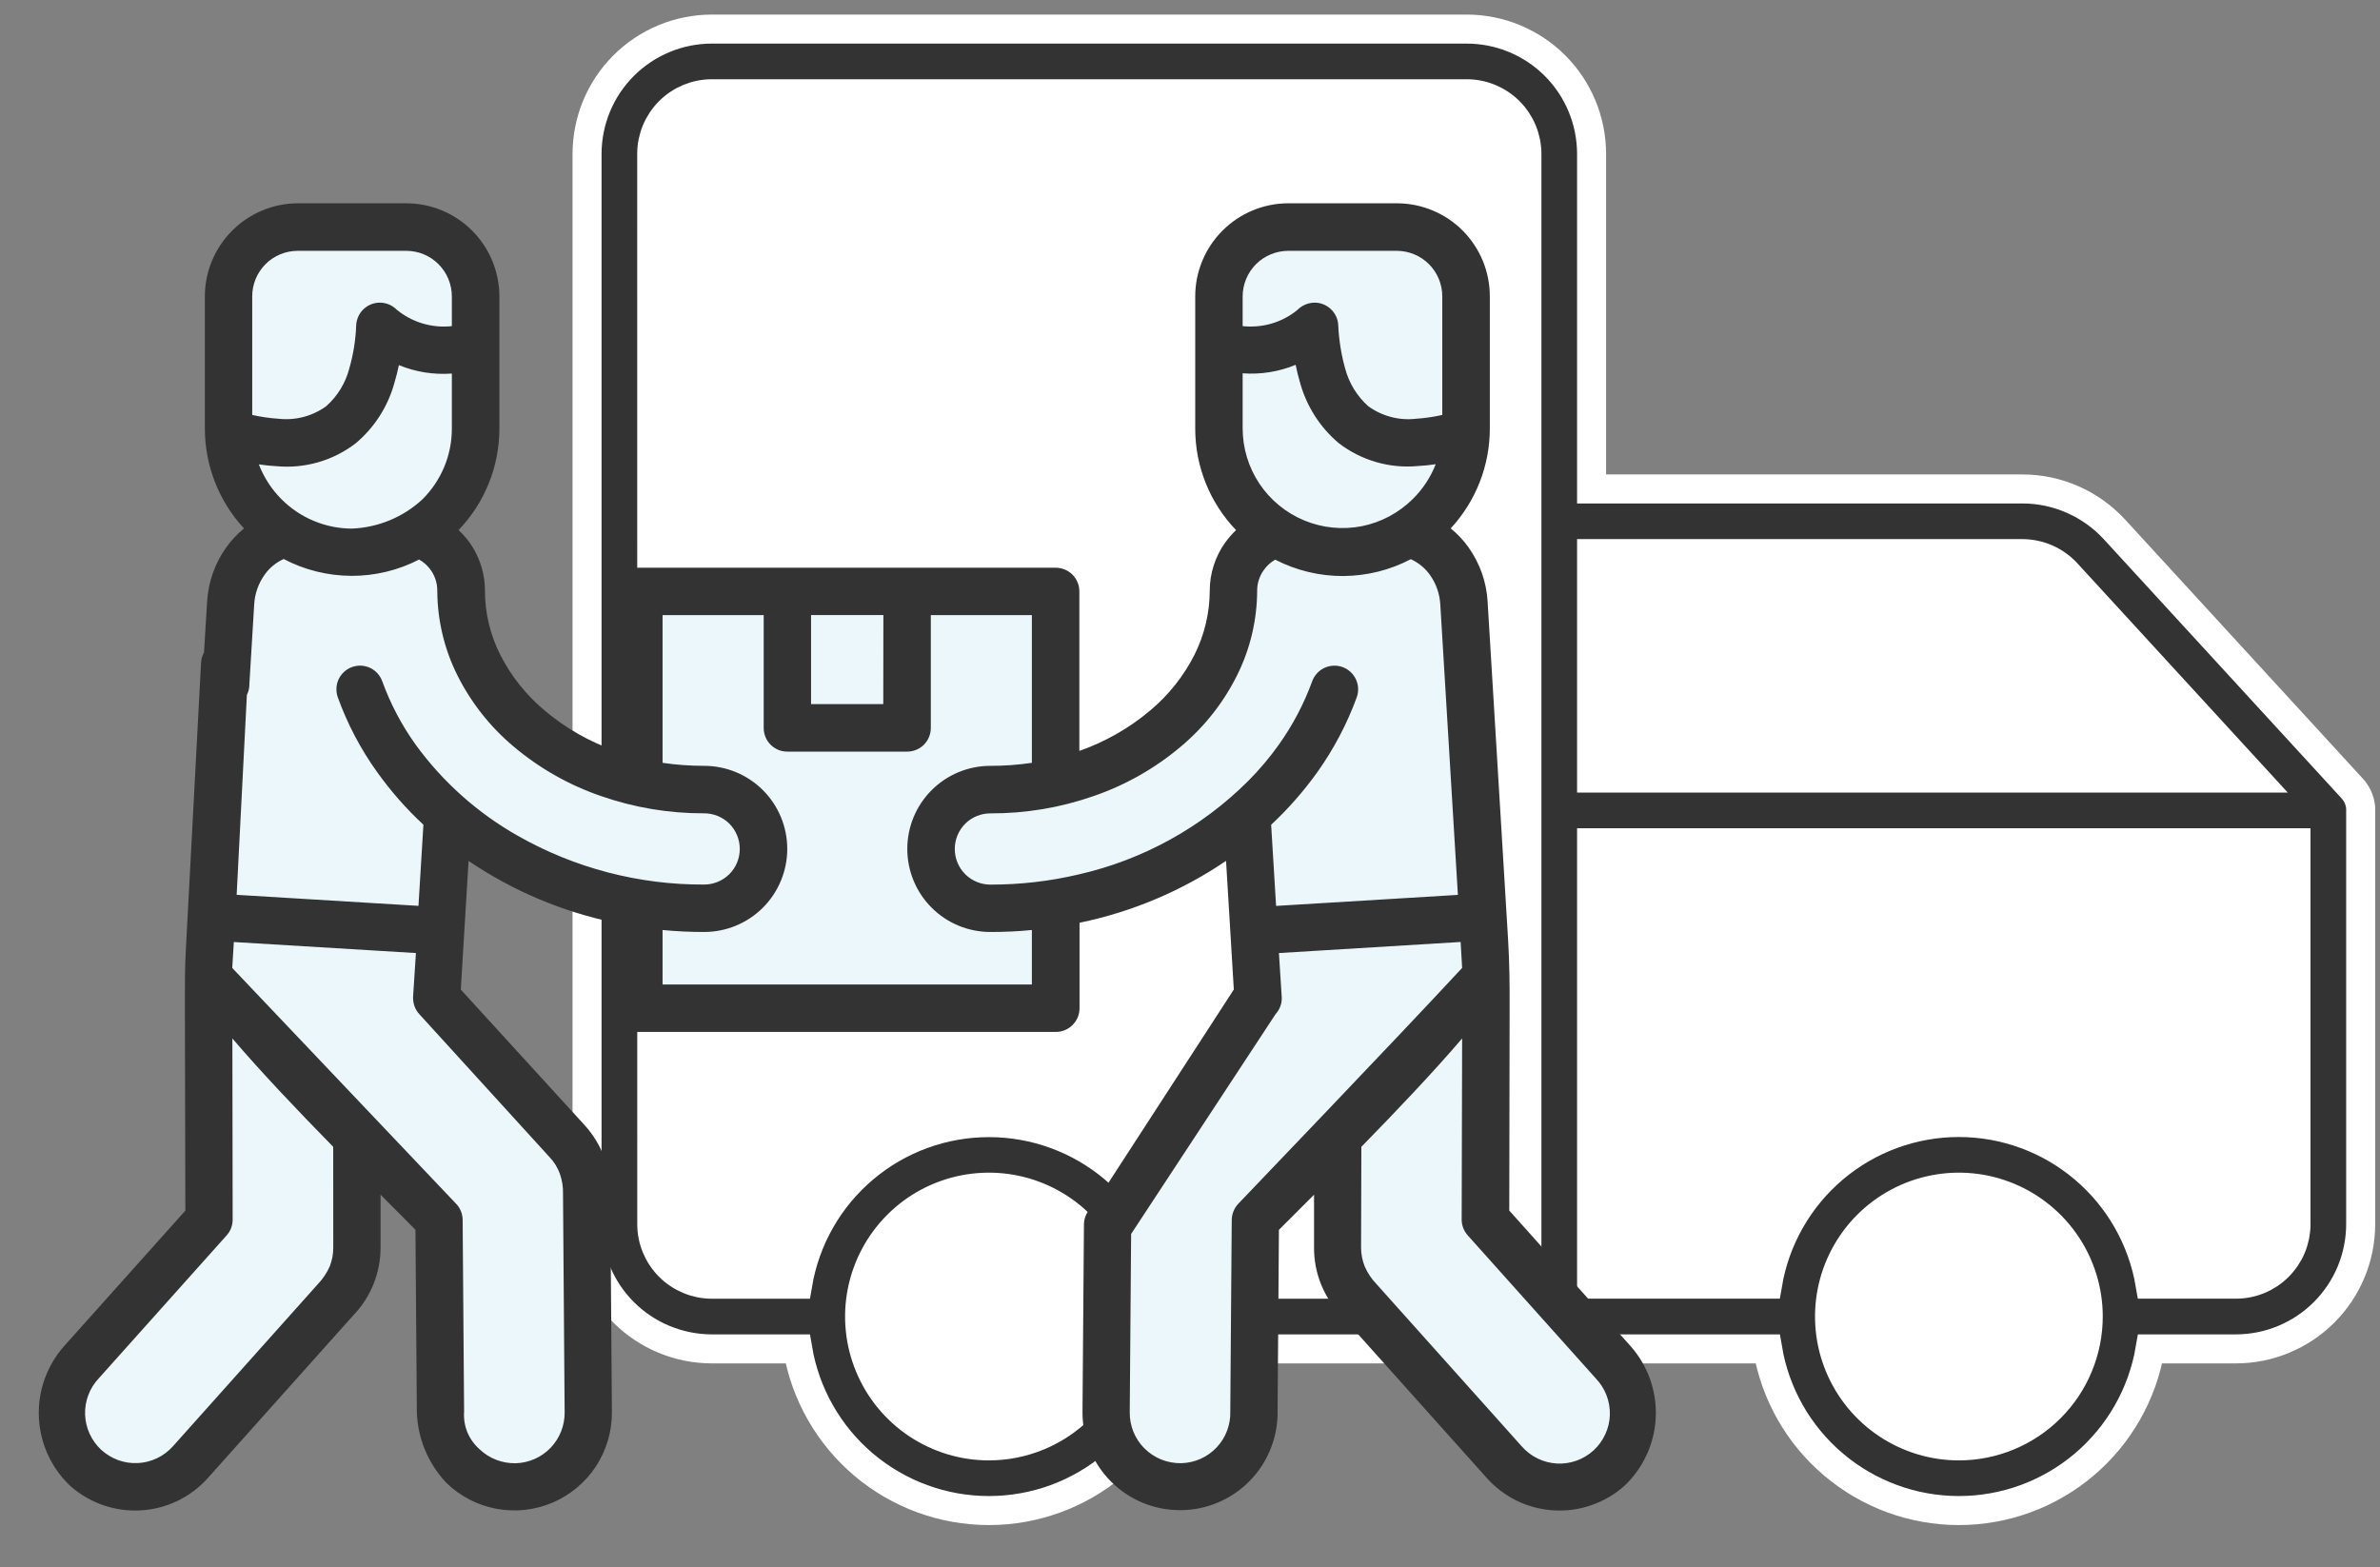 <svg width="41" height="27" viewBox="0 0 41 27" fill="none" xmlns="http://www.w3.org/2000/svg">
<rect x="0" y="0" width="41" height="27" fill="#808080" stroke="none"/>
<path d="M40.109 13.962V21.088C40.109 21.297 40.068 21.504 39.988 21.698C39.908 21.891 39.791 22.066 39.643 22.214C39.495 22.362 39.32 22.479 39.127 22.559C38.934 22.639 38.727 22.68 38.518 22.68H36.527C36.532 22.311 36.463 21.945 36.326 21.603C36.188 21.261 35.983 20.949 35.724 20.687C35.465 20.424 35.157 20.216 34.816 20.074C34.476 19.931 34.111 19.858 33.742 19.858C33.373 19.858 33.008 19.931 32.668 20.074C32.328 20.216 32.019 20.424 31.76 20.687C31.501 20.949 31.296 21.261 31.159 21.603C31.021 21.945 30.953 22.311 30.957 22.68H26.859V13.962H40.109Z" fill="white"/>
<path d="M36.01 9.495L40.109 13.962H26.859V8.98H34.838C35.058 8.98 35.276 9.026 35.478 9.115C35.68 9.203 35.861 9.333 36.01 9.495V9.495Z" fill="white"/>
<path d="M36.531 22.68C36.531 23.231 36.368 23.769 36.062 24.227C35.756 24.685 35.321 25.042 34.812 25.253C34.303 25.464 33.743 25.519 33.203 25.412C32.662 25.304 32.166 25.039 31.777 24.649C31.387 24.26 31.122 23.764 31.015 23.223C30.907 22.683 30.962 22.123 31.173 21.614C31.384 21.105 31.741 20.67 32.199 20.364C32.657 20.058 33.195 19.895 33.746 19.895C34.485 19.895 35.193 20.188 35.715 20.711C36.238 21.233 36.531 21.941 36.531 22.68V22.68Z" fill="white"/>
<path d="M26.859 13.962V22.679H19.819C19.809 21.947 19.511 21.248 18.99 20.734C18.469 20.22 17.766 19.931 17.034 19.931C16.301 19.931 15.599 20.22 15.077 20.734C14.556 21.248 14.258 21.947 14.249 22.679H12.258C12.049 22.679 11.842 22.638 11.649 22.558C11.457 22.478 11.281 22.361 11.133 22.213C10.986 22.066 10.869 21.89 10.789 21.697C10.709 21.504 10.668 21.297 10.668 21.088V2.65C10.668 2.44 10.709 2.233 10.789 2.04C10.869 1.847 10.986 1.672 11.134 1.524C11.282 1.376 11.457 1.259 11.65 1.179C11.844 1.099 12.05 1.058 12.26 1.058H25.267C25.476 1.058 25.683 1.099 25.876 1.179C26.07 1.259 26.245 1.376 26.393 1.524C26.541 1.672 26.658 1.847 26.738 2.04C26.818 2.233 26.859 2.44 26.859 2.65V13.962Z" fill="white"/>
<path d="M19.82 22.68C19.82 23.231 19.657 23.769 19.351 24.227C19.045 24.685 18.61 25.042 18.101 25.253C17.592 25.464 17.032 25.519 16.492 25.412C15.951 25.304 15.455 25.039 15.066 24.649C14.676 24.26 14.411 23.764 14.303 23.223C14.196 22.683 14.251 22.123 14.462 21.614C14.673 21.105 15.03 20.67 15.488 20.364C15.946 20.058 16.484 19.895 17.035 19.895C17.774 19.895 18.482 20.188 19.004 20.711C19.527 21.233 19.82 21.941 19.82 22.68V22.68Z" fill="white"/>
<path d="M12.262 23.237H13.742C13.873 24.015 14.276 24.722 14.879 25.232C15.482 25.742 16.246 26.022 17.036 26.022C17.826 26.022 18.59 25.742 19.193 25.232C19.796 24.722 20.199 24.015 20.331 23.237H30.451C30.582 24.015 30.985 24.722 31.589 25.232C32.192 25.742 32.956 26.022 33.745 26.022C34.535 26.022 35.299 25.742 35.902 25.232C36.505 24.722 36.908 24.015 37.04 23.237H38.517C39.087 23.237 39.634 23.01 40.037 22.607C40.44 22.204 40.667 21.658 40.667 21.088V13.962C40.667 13.957 40.667 13.952 40.667 13.947C40.667 13.943 40.667 13.927 40.667 13.917C40.667 13.908 40.667 13.9 40.664 13.892C40.661 13.884 40.662 13.873 40.66 13.864C40.659 13.855 40.657 13.847 40.655 13.838C40.653 13.829 40.651 13.82 40.648 13.811C40.646 13.802 40.644 13.794 40.64 13.785C40.637 13.777 40.634 13.768 40.631 13.76C40.627 13.751 40.625 13.743 40.621 13.735C40.617 13.727 40.612 13.718 40.609 13.71C40.605 13.702 40.601 13.694 40.596 13.686C40.591 13.678 40.587 13.67 40.582 13.663C40.577 13.656 40.572 13.647 40.566 13.639L40.551 13.618L40.531 13.595L40.522 13.584L36.423 9.117C36.221 8.899 35.977 8.724 35.704 8.605C35.432 8.485 35.138 8.423 34.841 8.423H27.418V2.65C27.417 2.08 27.191 1.534 26.788 1.131C26.385 0.728 25.839 0.502 25.269 0.501L12.262 0.501C11.692 0.502 11.146 0.728 10.743 1.131C10.34 1.534 10.114 2.08 10.113 2.65V21.088C10.114 21.658 10.34 22.204 10.743 22.607C11.146 23.01 11.692 23.236 12.262 23.237V23.237ZM17.036 24.908C16.595 24.908 16.165 24.777 15.798 24.532C15.432 24.287 15.146 23.939 14.978 23.532C14.809 23.125 14.765 22.677 14.851 22.245C14.937 21.813 15.149 21.416 15.461 21.104C15.772 20.792 16.169 20.58 16.601 20.494C17.034 20.408 17.482 20.452 17.889 20.621C18.296 20.79 18.644 21.075 18.889 21.442C19.134 21.808 19.264 22.239 19.264 22.68C19.264 22.972 19.207 23.262 19.095 23.532C18.983 23.803 18.819 24.048 18.612 24.255C18.405 24.462 18.159 24.626 17.889 24.738C17.618 24.85 17.328 24.908 17.036 24.908H17.036ZM33.745 24.908C33.305 24.908 32.874 24.777 32.508 24.532C32.141 24.287 31.856 23.939 31.687 23.532C31.518 23.125 31.474 22.677 31.56 22.245C31.646 21.813 31.858 21.416 32.17 21.104C32.482 20.792 32.879 20.58 33.311 20.494C33.743 20.408 34.191 20.452 34.598 20.621C35.005 20.79 35.353 21.075 35.598 21.442C35.843 21.808 35.974 22.239 35.974 22.68C35.974 22.972 35.916 23.262 35.804 23.532C35.692 23.803 35.528 24.048 35.321 24.255C35.114 24.462 34.868 24.626 34.598 24.738C34.328 24.85 34.038 24.908 33.745 24.908H33.745ZM39.553 21.088C39.553 21.362 39.444 21.625 39.25 21.819C39.056 22.013 38.794 22.122 38.519 22.122H37.039C36.907 21.343 36.504 20.637 35.901 20.127C35.298 19.617 34.534 19.337 33.745 19.337C32.955 19.337 32.191 19.617 31.588 20.127C30.985 20.637 30.582 21.343 30.45 22.122H27.418V14.518H39.553V21.088ZM34.839 9.537C34.982 9.538 35.124 9.567 35.255 9.625C35.386 9.682 35.504 9.766 35.601 9.871L38.843 13.404H27.418V9.537H34.839ZM11.227 2.65C11.227 2.375 11.337 2.113 11.53 1.919C11.724 1.725 11.987 1.616 12.261 1.615H25.269C25.544 1.616 25.806 1.725 26 1.919C26.194 2.113 26.303 2.375 26.304 2.65V22.123H20.331C20.2 21.344 19.797 20.637 19.194 20.128C18.59 19.618 17.826 19.339 17.037 19.339C16.247 19.339 15.483 19.618 14.88 20.128C14.277 20.637 13.874 21.344 13.742 22.123H12.262C11.988 22.122 11.725 22.013 11.531 21.819C11.337 21.625 11.228 21.363 11.228 21.088L11.227 2.65Z" fill="#333333" stroke="white" stroke-width="0.5"/>
<path d="M4.108 5.149L3.942 7.804L4.357 8.552L3.942 11.969L3.651 16.011V20.834L1.297 23.451V25.005L2.332 25.668L4.596 23.809L6.224 21.37L6.396 19.749L7.579 21.37V24.41L8.263 25.493L9.173 25.667L9.767 25.299L10.065 24.237V20.035L7.579 17.364V15.443L7.822 14.272L10.232 15.443H10.964V17.364H18.141V15.443L20.478 14.86L21.491 14.274L21.698 16.549L20.478 19.321L18.991 21.156V24.241L19.369 25.303L20.478 25.671L21.49 25.303L21.697 23.813V21.156L22.929 19.753V21.775L23.56 22.544L26.093 25.498L27.335 25.672L28.112 24.798V23.811L25.694 20.838L25.124 9.91L24.478 9.077L25.124 7.808L25.461 5.153L24.478 4.198L22.666 3.885L21.312 4.393L20.846 6.154L21.083 7.424L21.312 8.555L21.491 9.42L21.083 11.013L19.655 13.024L17.864 13.486L18.142 11.013V10.142H10.964V13.486L9.449 12.748L8.055 11.013L7.579 9.42V8.555L8.055 7.424V4.705L7.579 4.197L5.709 3.884L4.355 4.197L4.108 5.149Z" fill="#ECF7FB"/>
<path d="M12.131 15.238C12.293 15.238 12.45 15.173 12.565 15.058C12.68 14.943 12.744 14.787 12.744 14.624C12.744 14.462 12.68 14.306 12.565 14.19C12.45 14.075 12.293 14.011 12.131 14.011C11.526 14.013 10.926 13.913 10.355 13.714C9.803 13.525 9.29 13.234 8.844 12.857C8.442 12.519 8.114 12.102 7.879 11.633C7.653 11.18 7.535 10.681 7.533 10.176C7.534 10.037 7.487 9.902 7.401 9.794C7.351 9.731 7.29 9.679 7.22 9.639C6.859 9.825 6.459 9.922 6.053 9.92C5.646 9.918 5.246 9.819 4.887 9.63C4.754 9.69 4.64 9.784 4.557 9.903C4.451 10.052 4.389 10.229 4.379 10.412L4.296 11.784C4.297 11.84 4.286 11.896 4.264 11.947C4.242 11.999 4.21 12.045 4.17 12.084C4.129 12.122 4.081 12.152 4.029 12.171C3.976 12.191 3.92 12.199 3.864 12.195C3.808 12.192 3.754 12.177 3.704 12.152C3.654 12.127 3.61 12.091 3.574 12.048C3.539 12.005 3.512 11.955 3.497 11.902C3.481 11.848 3.477 11.791 3.484 11.736L3.568 10.365C3.587 10.028 3.702 9.703 3.898 9.429C3.985 9.308 4.088 9.198 4.203 9.103C3.77 8.635 3.53 8.021 3.529 7.384V5.104C3.53 4.68 3.699 4.274 3.999 3.974C4.298 3.673 4.705 3.504 5.129 3.502H7.004C7.428 3.504 7.834 3.673 8.134 3.974C8.433 4.274 8.602 4.68 8.603 5.104V7.384C8.603 8.035 8.351 8.661 7.9 9.131C7.951 9.179 7.998 9.23 8.042 9.284C8.244 9.537 8.354 9.851 8.354 10.175C8.354 10.555 8.443 10.93 8.613 11.27C8.799 11.641 9.06 11.969 9.378 12.236C9.739 12.541 10.153 12.778 10.599 12.934V10.189C10.599 10.135 10.61 10.082 10.63 10.032C10.651 9.983 10.681 9.938 10.719 9.9C10.757 9.862 10.802 9.832 10.852 9.811C10.901 9.791 10.954 9.78 11.008 9.78H18.185C18.239 9.78 18.292 9.79 18.342 9.811C18.392 9.831 18.437 9.861 18.475 9.899C18.513 9.937 18.543 9.983 18.563 10.032C18.584 10.082 18.594 10.135 18.594 10.189V12.936C19.041 12.779 19.456 12.542 19.817 12.237C20.135 11.971 20.395 11.642 20.581 11.272C20.75 10.932 20.839 10.557 20.84 10.177C20.84 9.88 20.933 9.59 21.105 9.348C21.161 9.271 21.224 9.199 21.293 9.132C20.842 8.662 20.59 8.036 20.59 7.384V5.104C20.591 4.68 20.76 4.273 21.06 3.973C21.36 3.672 21.767 3.503 22.192 3.502H24.066C24.49 3.503 24.897 3.672 25.197 3.972C25.497 4.273 25.665 4.68 25.665 5.104V7.384C25.665 8.021 25.424 8.635 24.991 9.103C25.107 9.197 25.21 9.306 25.297 9.428C25.493 9.702 25.608 10.027 25.627 10.364L25.98 16.191C26.003 16.582 26.007 16.925 26.006 17.318L26 20.854L28.099 23.2C28.393 23.537 28.545 23.975 28.523 24.423C28.502 24.87 28.307 25.291 27.982 25.598C27.817 25.745 27.624 25.857 27.416 25.929C27.207 26.002 26.987 26.032 26.767 26.019C26.546 26.006 26.331 25.95 26.132 25.854C25.934 25.757 25.756 25.623 25.61 25.458L23.11 22.665C22.804 22.351 22.634 21.929 22.637 21.49V20.581C22.637 20.581 22.129 21.089 22.032 21.186L22.009 24.296C22.014 24.519 21.974 24.741 21.893 24.948C21.812 25.155 21.69 25.345 21.535 25.505C21.38 25.665 21.195 25.792 20.99 25.88C20.785 25.968 20.565 26.014 20.342 26.015C20.119 26.017 19.899 25.975 19.692 25.891C19.486 25.806 19.299 25.682 19.141 25.524C18.983 25.367 18.859 25.18 18.774 24.974C18.689 24.768 18.647 24.547 18.648 24.324L18.673 21.096C18.673 20.988 18.716 20.885 18.793 20.809C18.87 20.733 18.973 20.69 19.081 20.691C19.189 20.691 19.293 20.734 19.369 20.811C19.445 20.887 19.487 20.991 19.487 21.099L19.462 24.33C19.461 24.444 19.482 24.556 19.524 24.662C19.567 24.768 19.629 24.864 19.709 24.945C19.793 25.03 19.894 25.098 20.005 25.143C20.116 25.187 20.235 25.209 20.355 25.206C20.469 25.202 20.581 25.177 20.684 25.13C20.788 25.084 20.881 25.017 20.959 24.934C21.037 24.852 21.098 24.755 21.138 24.648C21.178 24.542 21.198 24.429 21.194 24.316L21.219 21.017C21.22 20.916 21.258 20.819 21.325 20.744C21.386 20.678 24.086 17.865 25.188 16.674L25.162 16.227L22.032 16.418L22.08 17.172C22.084 17.226 22.076 17.28 22.058 17.331C22.04 17.382 22.012 17.429 21.975 17.469L19.417 21.362C19.381 21.401 19.337 21.434 19.289 21.456C19.24 21.479 19.188 21.492 19.134 21.495C19.08 21.497 19.027 21.489 18.976 21.471C18.926 21.453 18.879 21.425 18.84 21.389C18.8 21.352 18.768 21.309 18.745 21.26C18.722 21.212 18.709 21.159 18.706 21.105C18.704 21.052 18.712 20.998 18.73 20.948C18.748 20.897 18.776 20.851 18.813 20.811L21.255 17.046L21.121 14.83C20.358 15.348 19.5 15.71 18.597 15.896V17.368C18.597 17.422 18.586 17.475 18.566 17.525C18.545 17.574 18.515 17.619 18.477 17.657C18.439 17.695 18.394 17.726 18.344 17.746C18.295 17.767 18.241 17.777 18.188 17.777H13.346C13.241 17.773 13.14 17.729 13.066 17.652C12.993 17.576 12.952 17.474 12.952 17.368C12.952 17.262 12.993 17.161 13.066 17.084C13.14 17.008 13.241 16.963 13.346 16.96H17.776V16.021C17.542 16.045 17.303 16.055 17.061 16.055C16.681 16.055 16.317 15.905 16.049 15.636C15.78 15.368 15.63 15.004 15.63 14.624C15.63 14.245 15.78 13.881 16.049 13.612C16.317 13.344 16.681 13.193 17.061 13.193C17.3 13.194 17.54 13.176 17.776 13.141V10.597H16.035V12.54C16.035 12.593 16.025 12.646 16.004 12.696C15.984 12.746 15.954 12.791 15.916 12.829C15.878 12.867 15.833 12.897 15.783 12.917C15.733 12.938 15.68 12.948 15.627 12.948H13.565C13.511 12.948 13.458 12.938 13.408 12.918C13.359 12.897 13.313 12.867 13.275 12.829C13.237 12.791 13.207 12.746 13.187 12.696C13.166 12.646 13.156 12.593 13.156 12.54V10.597H11.414V13.141C11.651 13.176 11.891 13.193 12.131 13.193C12.51 13.193 12.874 13.343 13.143 13.612C13.411 13.88 13.562 14.244 13.562 14.624C13.562 15.003 13.411 15.367 13.143 15.636C12.874 15.904 12.51 16.055 12.131 16.055C11.888 16.055 11.649 16.044 11.414 16.021V16.96H13.67C13.776 16.964 13.876 17.009 13.95 17.085C14.023 17.161 14.065 17.263 14.065 17.369C14.065 17.475 14.023 17.577 13.95 17.653C13.876 17.729 13.776 17.774 13.67 17.777H11.005C10.897 17.777 10.793 17.734 10.716 17.658C10.64 17.581 10.597 17.477 10.596 17.369V15.896C9.693 15.71 8.835 15.348 8.072 14.831L7.938 17.047L10.074 19.386C10.219 19.546 10.332 19.732 10.408 19.934C10.483 20.136 10.519 20.35 10.513 20.565L10.541 24.323C10.544 24.656 10.449 24.981 10.267 25.259C10.085 25.537 9.825 25.755 9.519 25.885C9.214 26.016 8.876 26.052 8.55 25.991C8.223 25.93 7.922 25.773 7.685 25.54C7.374 25.209 7.194 24.776 7.181 24.322L7.157 21.186C6.958 20.982 6.756 20.782 6.556 20.581V21.489C6.557 21.926 6.388 22.346 6.085 22.66L3.584 25.458C3.288 25.791 2.872 25.993 2.427 26.019C1.982 26.045 1.544 25.894 1.211 25.598C0.885 25.291 0.692 24.87 0.67 24.422C0.648 23.976 0.801 23.538 1.095 23.2L3.193 20.855L3.185 17.257C3.185 16.959 3.185 16.666 3.201 16.37L3.464 11.412C3.471 11.305 3.52 11.204 3.601 11.133C3.682 11.062 3.788 11.025 3.896 11.032C4.003 11.038 4.104 11.087 4.176 11.167C4.247 11.248 4.284 11.353 4.279 11.461L4.077 15.415L7.209 15.605L7.294 14.207C6.997 13.932 6.73 13.627 6.495 13.298C6.211 12.902 5.984 12.469 5.819 12.012C5.801 11.961 5.793 11.908 5.796 11.855C5.798 11.801 5.811 11.749 5.834 11.7C5.857 11.652 5.889 11.609 5.928 11.573C5.968 11.537 6.014 11.509 6.064 11.491C6.115 11.473 6.168 11.465 6.221 11.467C6.275 11.47 6.327 11.483 6.376 11.505C6.424 11.528 6.467 11.56 6.503 11.6C6.539 11.639 6.567 11.686 6.585 11.736C6.726 12.124 6.919 12.491 7.159 12.826C7.627 13.471 8.229 14.007 8.922 14.399C9.901 14.955 11.008 15.244 12.133 15.238H12.131ZM24.733 7.997C24.627 8.013 24.525 8.023 24.427 8.028C23.937 8.074 23.449 7.932 23.06 7.632C22.738 7.36 22.507 6.996 22.395 6.589C22.366 6.489 22.34 6.389 22.32 6.285C22.031 6.404 21.718 6.454 21.407 6.431V7.379C21.407 7.719 21.508 8.051 21.697 8.334C21.886 8.616 22.155 8.836 22.469 8.966C22.783 9.096 23.128 9.13 23.462 9.064C23.795 8.997 24.101 8.833 24.341 8.593C24.512 8.424 24.645 8.221 24.733 7.997ZM21.407 5.618C21.574 5.636 21.743 5.621 21.905 5.574C22.066 5.527 22.217 5.448 22.347 5.342C22.422 5.266 22.522 5.22 22.628 5.214C22.736 5.209 22.841 5.247 22.921 5.32C23.001 5.393 23.049 5.494 23.054 5.602C23.065 5.856 23.105 6.107 23.174 6.352C23.24 6.601 23.378 6.825 23.57 6.997C23.807 7.169 24.099 7.247 24.39 7.214C24.543 7.204 24.696 7.182 24.846 7.148V5.104C24.846 4.897 24.763 4.698 24.617 4.551C24.47 4.404 24.272 4.322 24.064 4.321H22.19C21.983 4.322 21.784 4.405 21.637 4.551C21.491 4.698 21.408 4.897 21.407 5.104V5.618ZM4.345 7.148C4.495 7.182 4.648 7.204 4.802 7.214C5.092 7.246 5.384 7.169 5.62 6.997C5.813 6.826 5.951 6.601 6.016 6.352C6.087 6.108 6.127 5.856 6.136 5.602C6.142 5.494 6.189 5.393 6.269 5.32C6.349 5.247 6.454 5.209 6.562 5.214C6.664 5.219 6.76 5.261 6.832 5.333C6.963 5.441 7.115 5.523 7.279 5.572C7.442 5.621 7.614 5.637 7.784 5.618V5.104C7.783 4.897 7.701 4.698 7.554 4.551C7.408 4.404 7.209 4.322 7.002 4.321H5.126C4.919 4.322 4.72 4.404 4.574 4.551C4.427 4.698 4.345 4.897 4.345 5.104V7.148ZM7.784 6.435C7.473 6.458 7.161 6.409 6.872 6.29C6.851 6.393 6.824 6.493 6.795 6.594C6.684 7 6.452 7.363 6.13 7.635C5.741 7.935 5.253 8.076 4.764 8.031C4.667 8.026 4.565 8.015 4.459 8C4.546 8.225 4.679 8.43 4.85 8.601C5.01 8.761 5.199 8.888 5.407 8.974C5.615 9.061 5.839 9.106 6.064 9.106C6.516 9.087 6.947 8.909 7.278 8.601C7.438 8.442 7.565 8.253 7.652 8.045C7.739 7.837 7.784 7.613 7.784 7.387V6.435H7.784ZM21.97 9.64C21.89 9.685 21.822 9.747 21.77 9.822C21.696 9.925 21.656 10.05 21.657 10.177C21.655 10.682 21.537 11.181 21.311 11.633C21.077 12.104 20.748 12.52 20.346 12.858C19.9 13.235 19.388 13.526 18.836 13.715C18.266 13.914 17.666 14.014 17.061 14.012C16.898 14.012 16.742 14.076 16.627 14.191C16.512 14.306 16.448 14.463 16.448 14.625C16.448 14.788 16.512 14.944 16.627 15.059C16.742 15.174 16.898 15.239 17.061 15.239C17.574 15.24 18.086 15.181 18.585 15.063C19.691 14.811 20.704 14.252 21.506 13.45C21.698 13.257 21.874 13.048 22.032 12.826C22.271 12.49 22.464 12.123 22.605 11.736C22.642 11.634 22.718 11.551 22.816 11.505C22.914 11.46 23.026 11.455 23.127 11.491C23.229 11.528 23.312 11.604 23.358 11.702C23.404 11.8 23.409 11.912 23.372 12.014C23.205 12.471 22.977 12.903 22.695 13.3C22.46 13.628 22.193 13.933 21.898 14.208L21.983 15.606L25.115 15.416L24.812 10.415C24.802 10.232 24.741 10.056 24.635 9.906C24.551 9.787 24.436 9.693 24.304 9.633C23.944 9.822 23.544 9.921 23.138 9.923C22.732 9.925 22.331 9.828 21.97 9.642V9.64ZM4.028 16.228L4.001 16.675L7.865 20.745C7.933 20.82 7.97 20.917 7.97 21.018L7.995 24.317C7.986 24.437 8.005 24.558 8.05 24.67C8.096 24.782 8.167 24.881 8.257 24.962C8.34 25.042 8.438 25.105 8.546 25.147C8.653 25.189 8.768 25.209 8.883 25.207C9.11 25.201 9.326 25.106 9.484 24.942C9.641 24.779 9.729 24.56 9.727 24.333L9.699 20.573C9.703 20.453 9.685 20.334 9.645 20.221C9.607 20.116 9.548 20.019 9.471 19.938L7.223 17.47C7.186 17.43 7.158 17.383 7.14 17.331C7.122 17.28 7.114 17.226 7.116 17.172L7.165 16.418L4.028 16.228ZM15.218 10.596H13.972V12.129H15.216L15.218 10.596ZM23.452 19.756L23.447 21.49C23.447 21.602 23.469 21.713 23.51 21.817C23.559 21.93 23.628 22.033 23.714 22.122L26.215 24.916C26.291 25.003 26.384 25.074 26.488 25.125C26.592 25.176 26.705 25.205 26.82 25.212C26.936 25.218 27.051 25.201 27.16 25.162C27.269 25.123 27.369 25.062 27.454 24.984C27.539 24.906 27.607 24.811 27.655 24.706C27.703 24.601 27.73 24.487 27.733 24.372C27.736 24.256 27.716 24.141 27.674 24.033C27.632 23.925 27.569 23.827 27.489 23.744L25.285 21.282C25.218 21.207 25.18 21.11 25.18 21.01L25.188 17.889C24.693 18.469 24.044 19.151 23.452 19.756ZM5.74 19.756C5.147 19.151 4.497 18.469 4.003 17.889L4.008 21.01C4.008 21.11 3.972 21.207 3.905 21.281L1.701 23.745C1.623 23.828 1.561 23.926 1.521 24.034C1.48 24.141 1.462 24.255 1.466 24.37C1.47 24.485 1.497 24.597 1.545 24.701C1.593 24.806 1.661 24.899 1.745 24.977C1.83 25.054 1.929 25.114 2.037 25.154C2.145 25.192 2.259 25.21 2.374 25.204C2.488 25.199 2.6 25.17 2.704 25.121C2.808 25.072 2.9 25.002 2.977 24.917L5.475 22.122C5.56 22.033 5.63 21.93 5.68 21.817C5.721 21.713 5.742 21.602 5.741 21.49L5.74 19.756Z" fill="#333333"/>
</svg>
